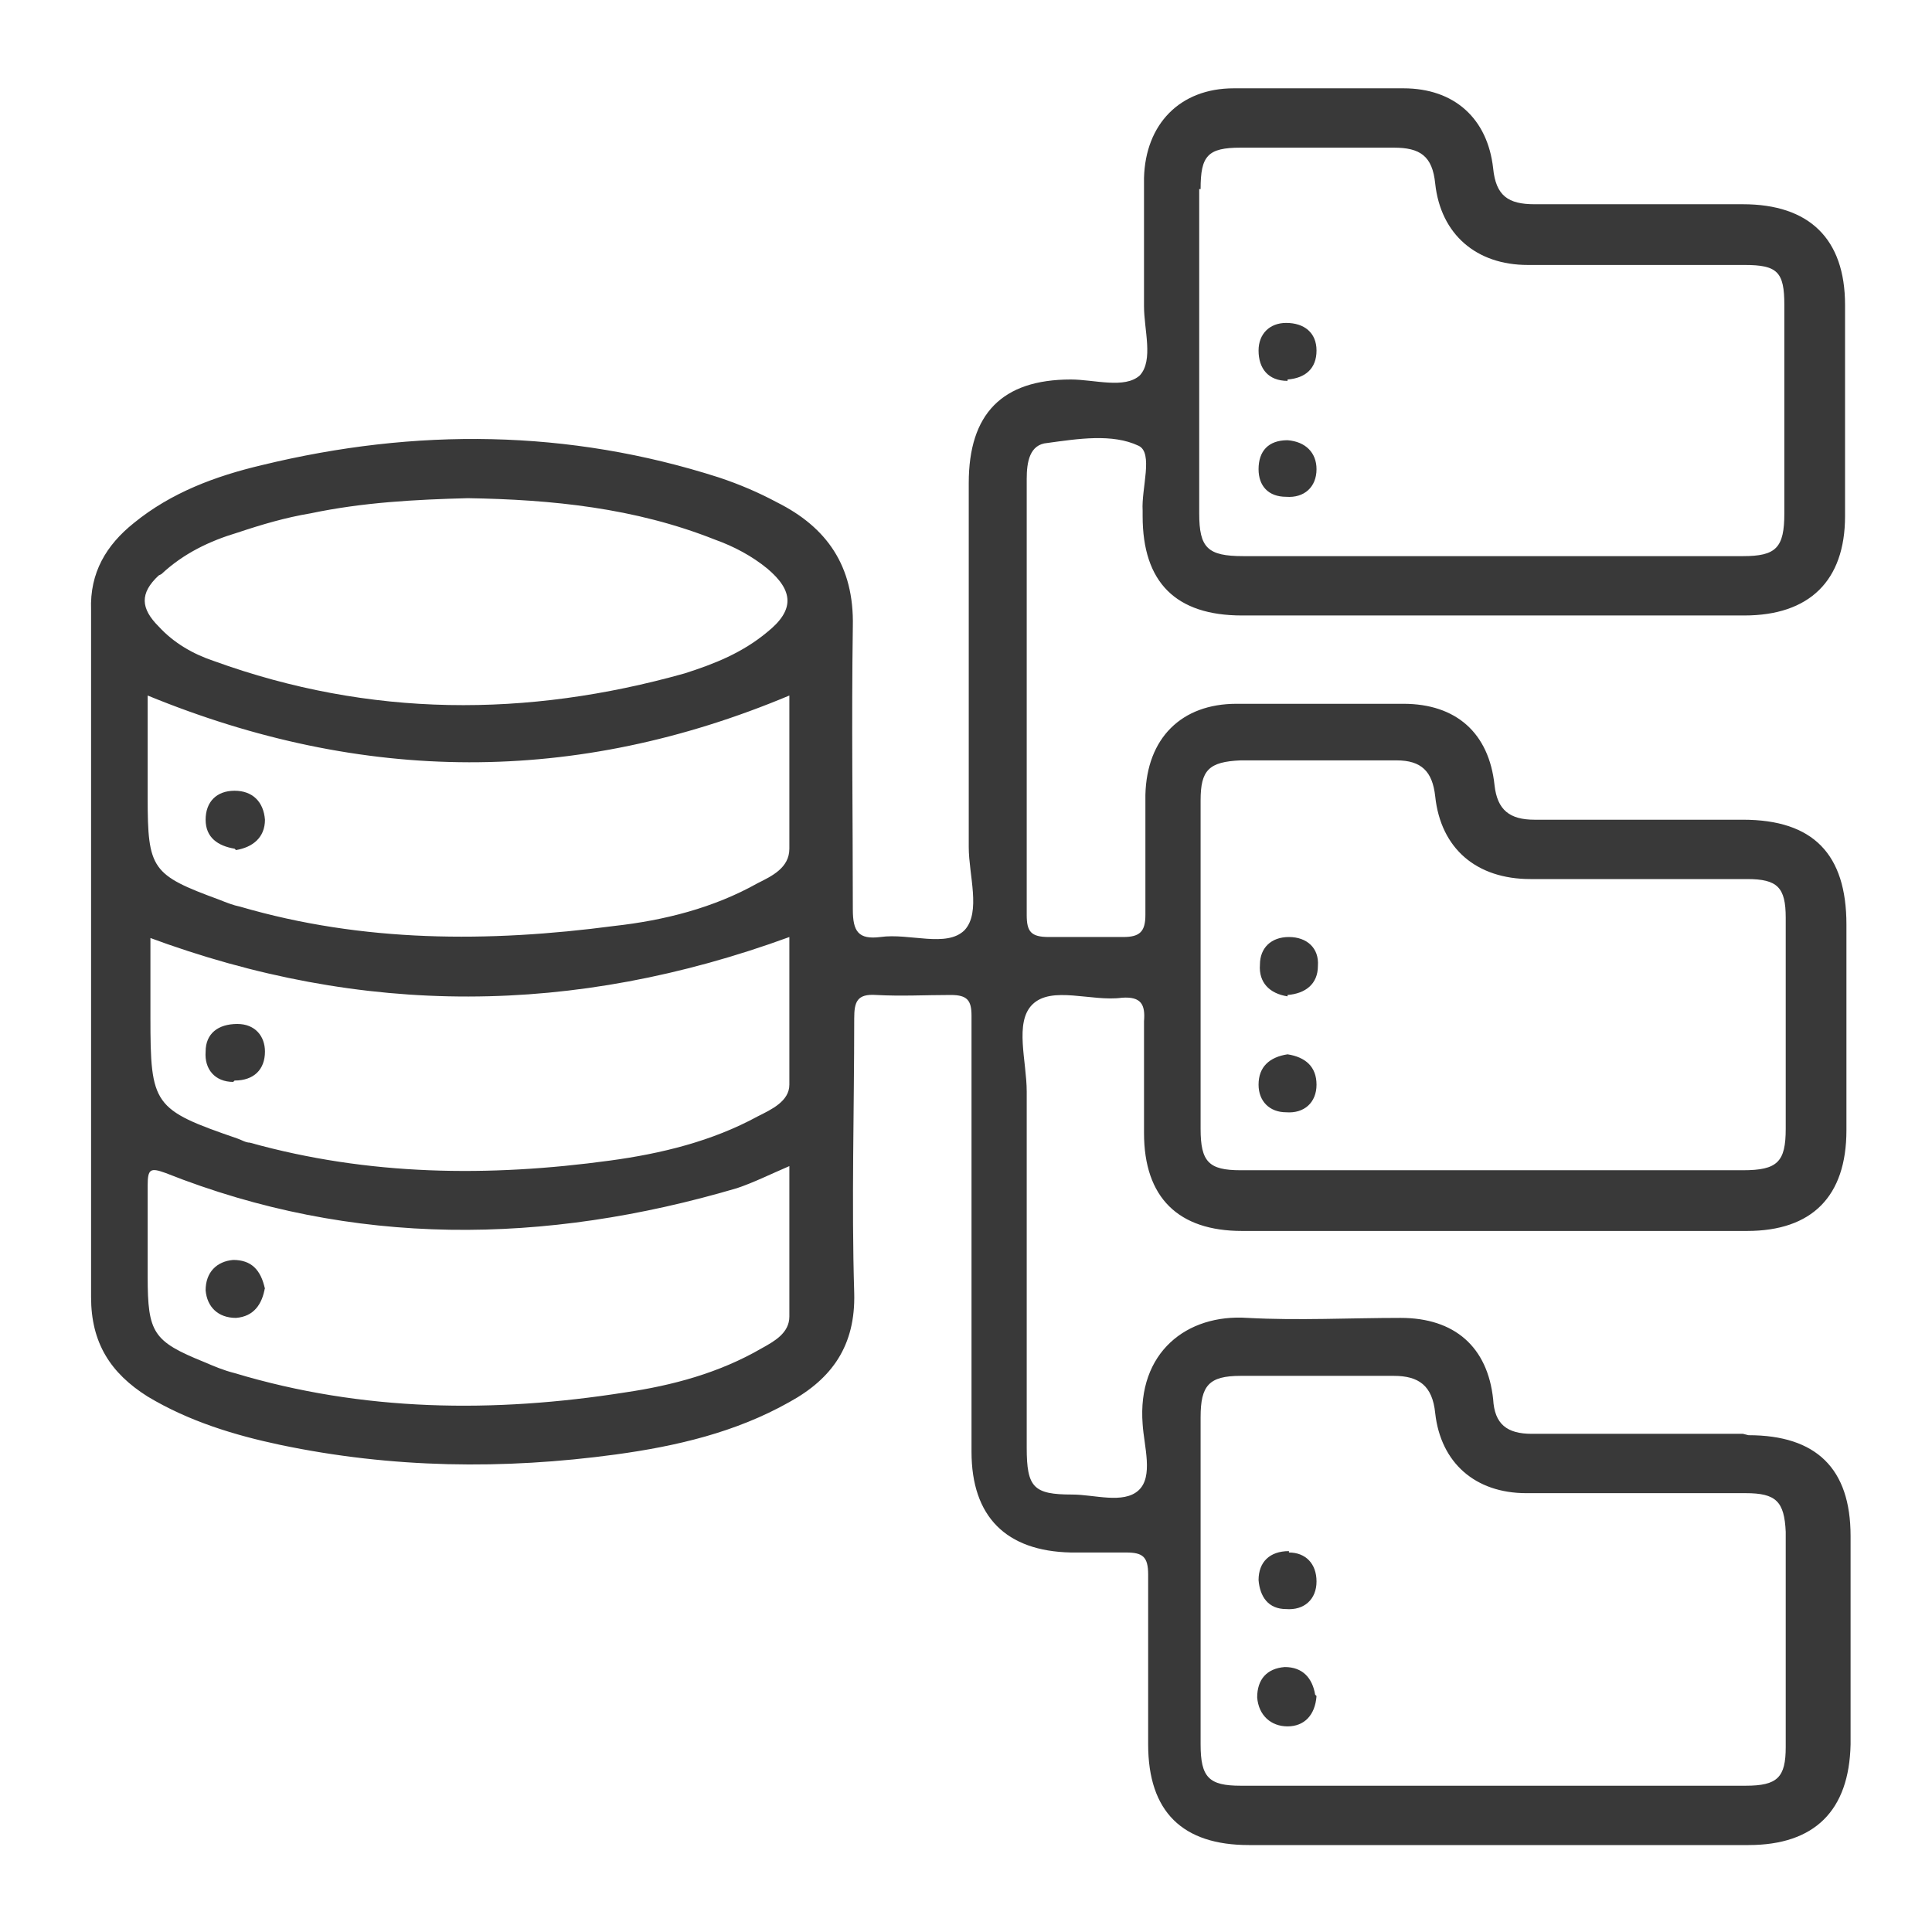 <?xml version="1.0" encoding="UTF-8"?>
<svg id="Layer_1" data-name="Layer 1" xmlns="http://www.w3.org/2000/svg" viewBox="0 0 14 14">
  <defs>
    <style>
      .cls-1 {
        fill: #393939;
      }

      .cls-2 {
        fill: none;
      }
    </style>
  </defs>
  <rect class="cls-2" width="14" height="14"/>
  <path class="cls-1" d="M12.63,10.39c-.51,0-1.02,0-1.53,0-.18,0-.27-.07-.28-.25-.04-.38-.28-.59-.67-.59-.37,0-.74,.02-1.11,0-.44-.03-.8,.25-.76,.77,.01,.16,.08,.38-.03,.48-.11,.1-.32,.03-.48,.03-.28,0-.33-.05-.33-.34,0-.86,0-1.72,0-2.58,0-.22-.09-.5,.04-.63,.14-.14,.43-.02,.65-.05,.14-.01,.17,.05,.16,.17,0,.27,0,.54,0,.81,0,.47,.25,.71,.71,.71,1.22,0,2.44,0,3.66,0,.47,0,.72-.25,.72-.73,0-.5,0-.99,0-1.49,0-.51-.24-.76-.75-.76-.5,0-1.01,0-1.51,0-.18,0-.27-.07-.29-.25-.04-.38-.28-.59-.66-.59-.4,0-.81,0-1.21,0-.4,0-.65,.25-.66,.66,0,.29,0,.58,0,.87,0,.12-.04,.16-.16,.16-.18,0-.36,0-.54,0-.13,0-.16-.04-.16-.16,0-.31,0-.62,0-.93,0-.74,0-1.48,0-2.23,0-.12,.02-.25,.15-.26,.22-.03,.47-.07,.66,.02,.11,.05,.02,.31,.03,.47,0,.01,0,.03,0,.04,0,.48,.24,.72,.72,.72,1.21,0,2.42,0,3.64,0,.47,0,.73-.25,.73-.72,0-.51,0-1.02,0-1.53,0-.48-.26-.73-.74-.73-.5,0-1.01,0-1.51,0-.19,0-.28-.06-.3-.26-.04-.36-.28-.58-.65-.58-.41,0-.82,0-1.23,0-.39,0-.64,.26-.65,.65,0,.31,0,.62,0,.93,0,.17,.07,.39-.03,.5-.11,.1-.33,.03-.5,.03-.5,0-.74,.25-.74,.75,0,.88,0,1.76,0,2.64,0,.2,.09,.47-.03,.6-.13,.13-.4,.02-.61,.05-.16,.02-.2-.04-.2-.2,0-.68-.01-1.37,0-2.05,.01-.44-.19-.72-.55-.9-.13-.07-.27-.13-.42-.18-1.09-.35-2.2-.36-3.31-.09-.34,.08-.66,.2-.93,.42-.2,.16-.32,.36-.31,.63,0,.83,0,1.67,0,2.5,0,0,0,0,0,0,0,.83,0,1.66,0,2.48,0,.33,.14,.55,.41,.72,.3,.18,.63,.28,.96,.35,.81,.17,1.62,.18,2.43,.07,.44-.06,.87-.16,1.26-.38,.31-.17,.48-.41,.47-.79-.02-.66,0-1.32,0-1.99,0-.12,.02-.18,.16-.17,.18,.01,.36,0,.54,0,.12,0,.15,.04,.15,.15,0,.24,0,.49,0,.74,0,.81,0,1.62,0,2.42,0,.47,.25,.72,.72,.73,.13,0,.27,0,.4,0,.12,0,.16,.03,.16,.16,0,.41,0,.82,0,1.23,0,.49,.25,.73,.73,.73,1.21,0,2.41,0,3.62,0,.48,0,.73-.25,.74-.73,0-.5,0-1.01,0-1.51,0-.49-.25-.73-.74-.73Zm-3.93-4.59c0-.22,.06-.28,.29-.29,.38,0,.75,0,1.13,0,.18,0,.26,.08,.28,.26,.04,.38,.3,.6,.69,.6,.52,0,1.05,0,1.57,0,.22,0,.28,.06,.28,.28,0,.51,0,1.02,0,1.53,0,.24-.06,.3-.31,.3-.6,0-1.2,0-1.81,0-.61,0-1.22,0-1.83,0-.23,0-.29-.06-.29-.3,0-.79,0-1.59,0-2.38Zm0-4.43c0-.24,.05-.3,.29-.3,.37,0,.74,0,1.11,0,.19,0,.28,.06,.3,.26,.04,.37,.3,.59,.67,.59,.52,0,1.05,0,1.57,0,.24,0,.29,.05,.29,.29,0,.5,0,1.01,0,1.51,0,.25-.06,.31-.3,.31-.61,0-1.22,0-1.83,0-.6,0-1.19,0-1.79,0-.26,0-.32-.06-.32-.31,0-.78,0-1.56,0-2.35ZM1.17,4.16c.16-.15,.35-.24,.55-.3,.18-.06,.35-.11,.53-.14,.38-.08,.76-.1,1.14-.11,.61,.01,1.21,.07,1.79,.3,.14,.05,.27,.12,.38,.21,.19,.16,.2,.3,0,.46-.18,.15-.38,.23-.6,.3-1.14,.32-2.28,.32-3.41-.09-.15-.05-.29-.13-.4-.25-.13-.13-.14-.24,0-.37Zm-.1,2.63c1.56,.58,3.09,.57,4.65,0,0,.35,0,.71,0,1.07,0,.12-.13,.18-.23,.23-.33,.18-.7,.27-1.07,.32-.88,.12-1.75,.11-2.61-.13-.03,0-.06-.02-.09-.03-.61-.21-.63-.24-.63-.88v-.59Zm4.65,2.75c0,.12-.11,.18-.2,.23-.31,.18-.65,.27-.99,.32-.95,.15-1.9,.14-2.83-.14-.08-.02-.15-.05-.22-.08-.37-.15-.41-.21-.41-.62,0-.22,0-.44,0-.66,0-.12,.02-.13,.13-.09,1.36,.54,2.75,.52,4.14,.11,.12-.04,.24-.1,.38-.16,0,.37,0,.72,0,1.07Zm0-3.39c0,.14-.13,.2-.23,.25-.32,.18-.68,.27-1.04,.31-.91,.12-1.82,.12-2.71-.14-.05-.01-.1-.03-.15-.05-.49-.18-.52-.22-.52-.74v-.74c1.56,.64,3.1,.65,4.65,0,0,.36,0,.73,0,1.1Zm7.22,6.51c0,.22-.06,.28-.29,.28-.61,0-1.22,0-1.83,0s-1.22,0-1.83,0c-.23,0-.29-.06-.29-.3,0-.79,0-1.58,0-2.37,0-.23,.06-.3,.29-.3,.37,0,.74,0,1.11,0,.18,0,.28,.07,.3,.27,.04,.36,.29,.58,.66,.58,.53,0,1.06,0,1.59,0,.22,0,.28,.06,.29,.28,0,.52,0,1.03,0,1.55Zm-3.61-5.44c-.13-.02-.21-.1-.2-.23,0-.12,.08-.2,.21-.2,.13,0,.22,.08,.21,.21,0,.13-.09,.2-.22,.21Zm0,.42c.13,.02,.21,.09,.21,.22,0,.13-.09,.21-.22,.2-.12,0-.2-.08-.2-.2,0-.13,.08-.2,.21-.22Zm.21,4.65c-.01,.14-.09,.22-.21,.22-.12,0-.21-.08-.22-.21,0-.13,.07-.21,.2-.22,.13,0,.2,.08,.22,.2Zm-.2-1.04c.12,0,.2,.08,.2,.21,0,.13-.09,.21-.22,.2-.13,0-.19-.09-.2-.21,0-.13,.08-.21,.22-.21Zm-.01-8.49c-.14,0-.21-.09-.21-.22,0-.12,.08-.2,.2-.2,.13,0,.22,.07,.22,.2,0,.13-.08,.2-.21,.21Zm0,.43c.13,.01,.21,.09,.21,.21,0,.13-.09,.21-.22,.2-.13,0-.2-.08-.2-.2,0-.13,.07-.21,.21-.21ZM1.7,6.15c-.12-.02-.21-.08-.21-.21,0-.13,.08-.21,.21-.21,.13,0,.21,.08,.22,.21,0,.13-.09,.2-.21,.22Zm-.01,1.69c-.13,0-.21-.09-.2-.22,0-.13,.09-.2,.23-.2,.13,0,.2,.09,.2,.2,0,.13-.08,.21-.22,.21Zm.23,1.49c-.02,.12-.08,.21-.21,.22-.13,0-.21-.08-.22-.2,0-.13,.08-.21,.2-.22,.13,0,.2,.07,.23,.21Z"/>
</svg>